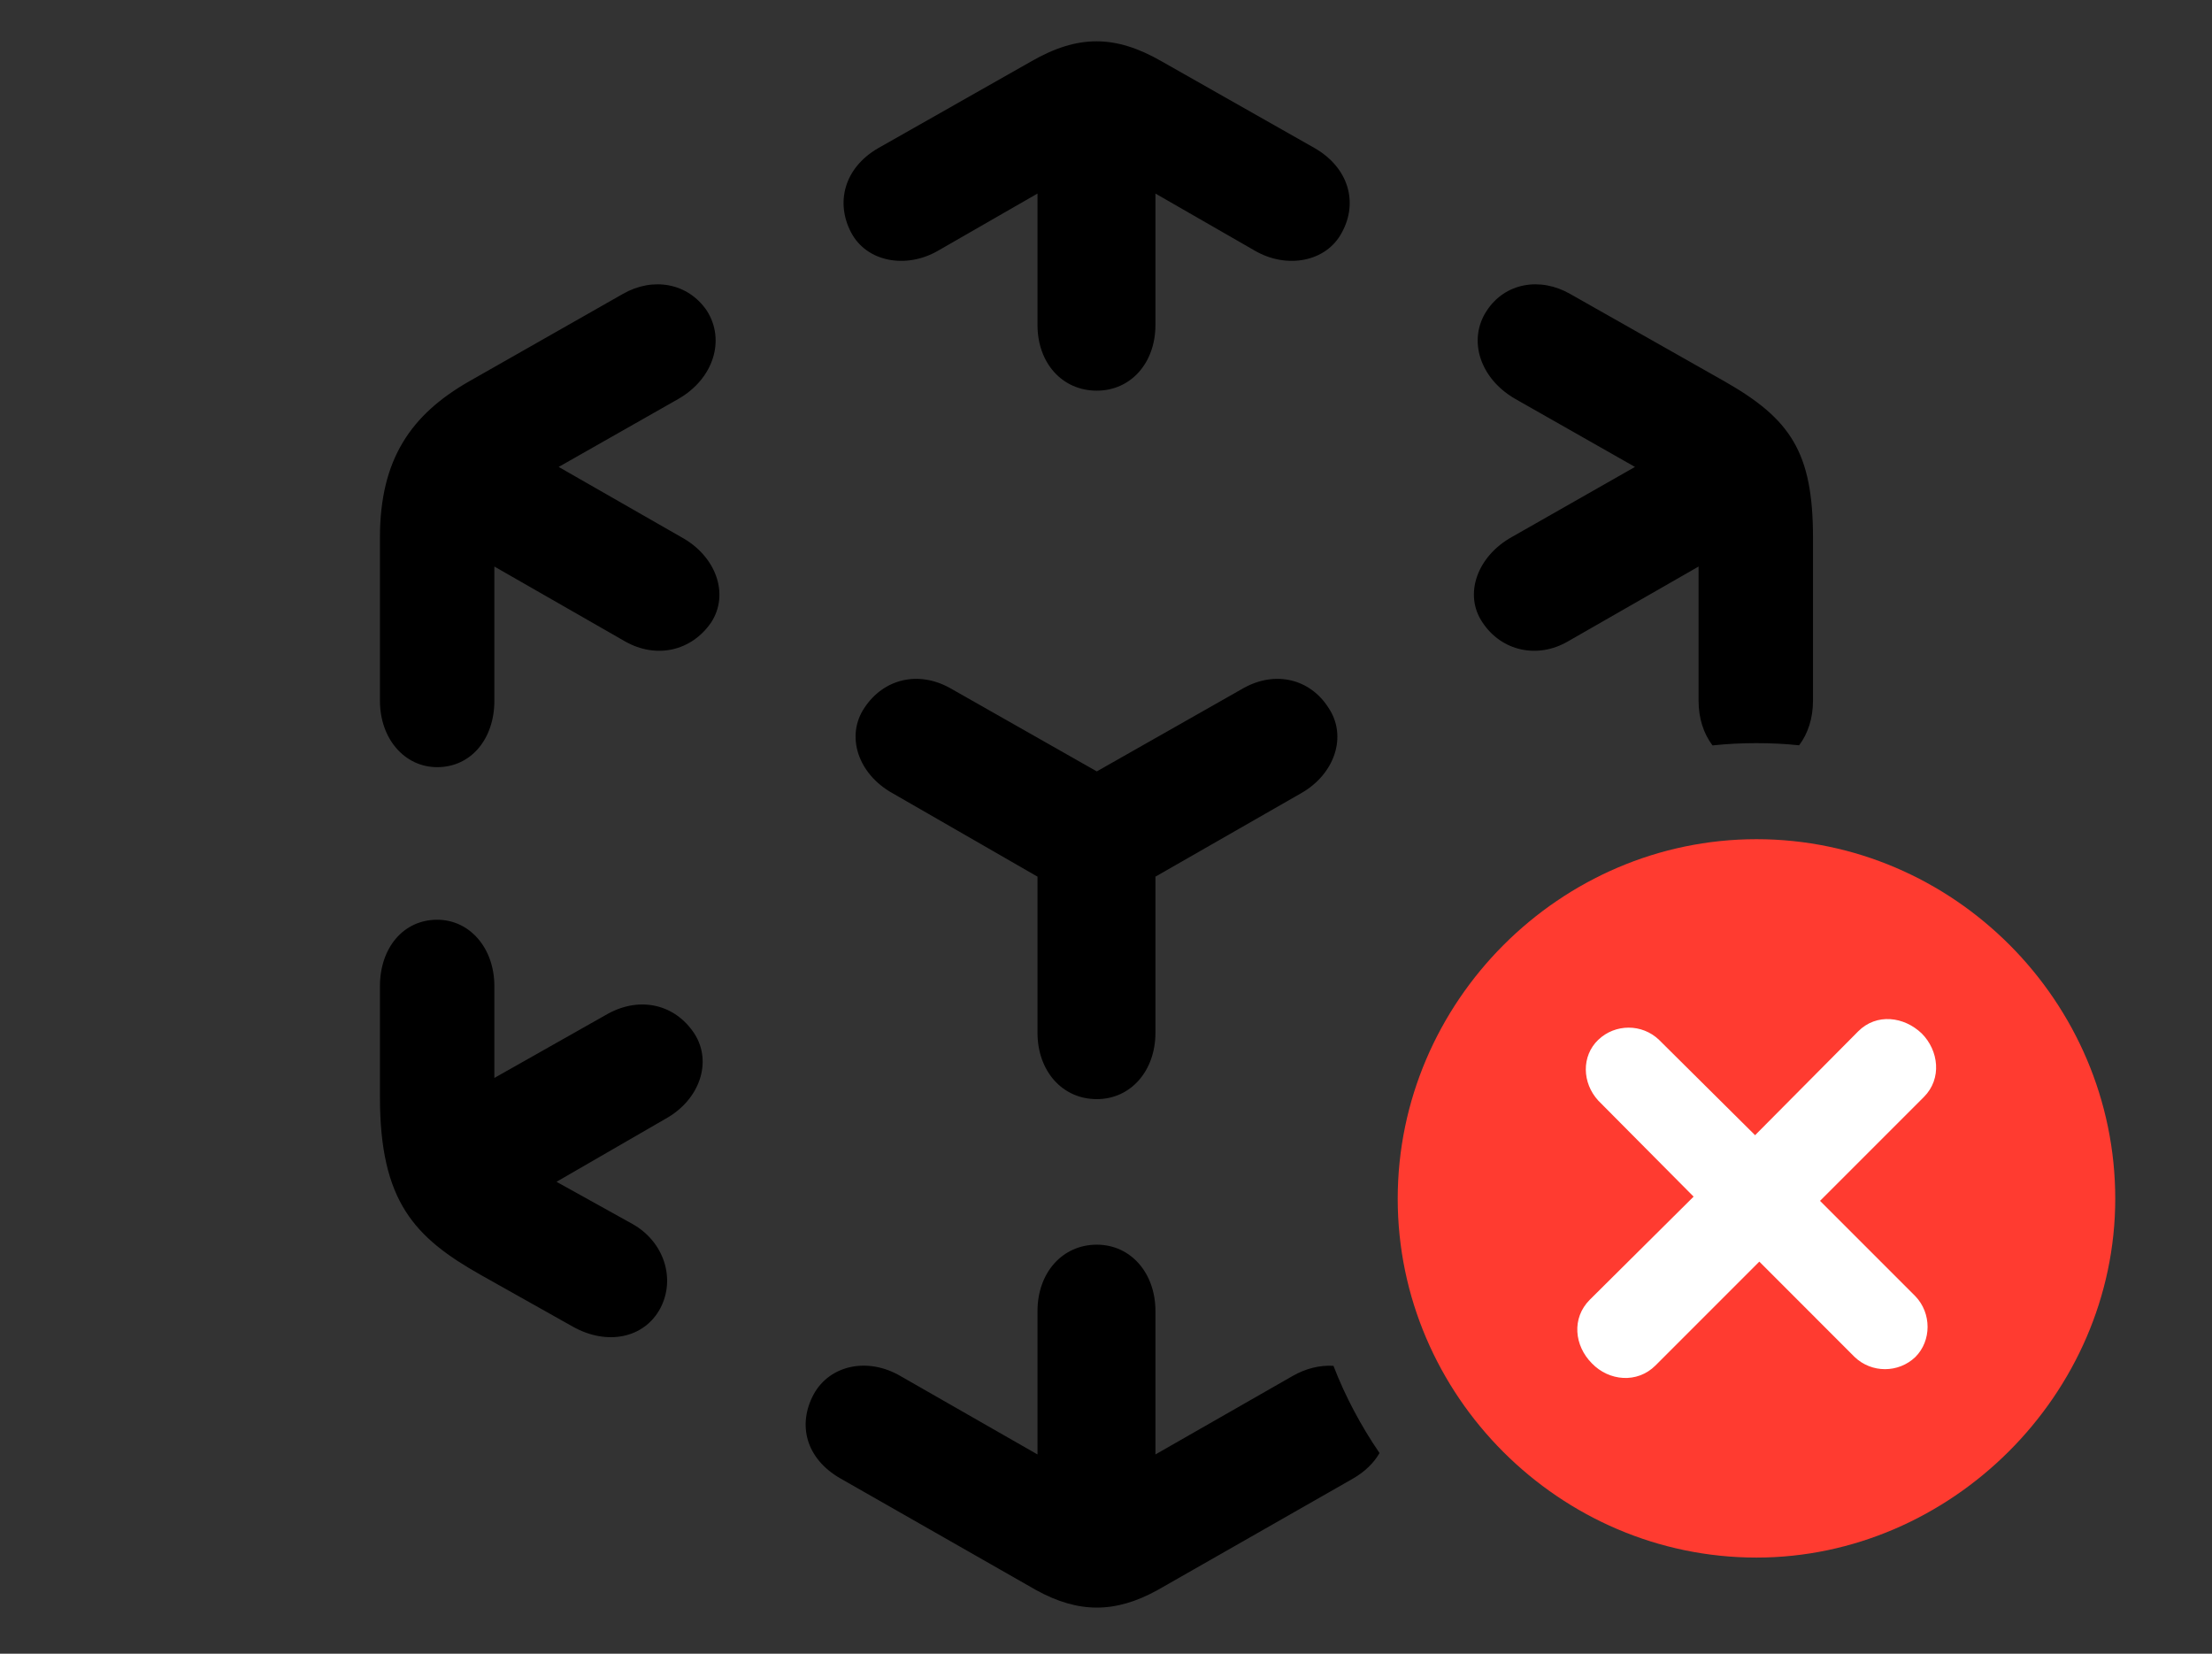 <svg version="1.1" xmlns="http://www.w3.org/2000/svg" xmlns:xlink="http://www.w3.org/1999/xlink" viewBox="0 0 42.82 32.006">
 <rect x="0" y="0" width="42.82" height="32.006" fill="#333333" stroke="none"/>
 <g>
  
  <path d="M22.367 25.375L22.367 28.15L25.02 26.633C25.28 26.483 25.557 26.419 25.813 26.435C26.045 27.035 26.347 27.599 26.705 28.123C26.596 28.312 26.427 28.48 26.195 28.615L22.408 30.775C21.588 31.227 20.877 31.227 20.057 30.775L16.27 28.615C15.6 28.232 15.435 27.576 15.75 26.988C16.064 26.414 16.803 26.264 17.432 26.633L20.084 28.15L20.084 25.375C20.084 24.637 20.562 24.09 21.232 24.09C21.889 24.09 22.367 24.637 22.367 25.375ZM9.57 19.086L9.57 20.863L11.771 19.619C12.4 19.277 13.07 19.441 13.44 20.002C13.795 20.549 13.549 21.287 12.879 21.656L10.773 22.873L12.25 23.693C12.852 24.035 13.084 24.746 12.783 25.32C12.469 25.908 11.744 26.045 11.088 25.676L9.311 24.678C8.025 23.953 7.355 23.256 7.355 21.232L7.355 19.086C7.355 18.348 7.807 17.801 8.463 17.801C9.092 17.801 9.57 18.348 9.57 19.086ZM25.717 13.699C26.086 14.246 25.84 14.984 25.184 15.354L22.367 16.967L22.367 19.988C22.367 20.727 21.889 21.273 21.232 21.273C20.562 21.273 20.084 20.727 20.084 19.988L20.084 16.967L17.281 15.354C16.611 14.984 16.365 14.246 16.734 13.699C17.104 13.139 17.773 12.975 18.389 13.316L21.232 14.93L24.076 13.316C24.691 12.975 25.361 13.139 25.717 13.699ZM13.685 6.016C14.041 6.576 13.822 7.328 13.125 7.725L10.815 9.037L13.18 10.391C13.863 10.76 14.123 11.498 13.768 12.045C13.385 12.605 12.701 12.756 12.1 12.414L9.57 10.965L9.57 13.562C9.57 14.301 9.119 14.848 8.463 14.848C7.834 14.848 7.355 14.301 7.355 13.562L7.355 10.404C7.355 8.887 7.957 8.025 9.078 7.383L12.059 5.688C12.633 5.359 13.316 5.469 13.685 6.016ZM30.393 5.688L33.387 7.383C34.658 8.107 35.096 8.75 35.096 10.404L35.096 13.562C35.096 13.902 34.997 14.202 34.827 14.425C34.556 14.396 34.28 14.383 34.002 14.383C33.715 14.383 33.431 14.397 33.151 14.427C32.98 14.203 32.881 13.903 32.881 13.562L32.881 10.965L30.352 12.414C29.764 12.756 29.066 12.605 28.697 12.045C28.328 11.498 28.602 10.76 29.271 10.391L31.65 9.037L29.34 7.725C28.643 7.328 28.41 6.576 28.779 6.016C29.135 5.469 29.818 5.359 30.393 5.688ZM22.49 1.189L25.457 2.871C26.113 3.254 26.291 3.924 25.977 4.498C25.676 5.072 24.91 5.209 24.295 4.854L22.367 3.746L22.367 6.289C22.367 7.027 21.889 7.561 21.232 7.561C20.562 7.561 20.084 7.027 20.084 6.289L20.084 3.746L18.156 4.854C17.541 5.209 16.775 5.072 16.475 4.498C16.174 3.924 16.338 3.254 16.994 2.871L19.961 1.189C20.863 0.67 21.588 0.67 22.49 1.189Z" style="fill:hsl(0 0 0/0.85)"></path>
  <path d="M34.002 30.146C37.762 30.146 40.947 26.988 40.947 23.201C40.947 19.387 37.816 16.242 34.002 16.242C30.201 16.242 27.057 19.387 27.057 23.201C27.057 27.016 30.201 30.146 34.002 30.146Z" style="fill:#ff3b30"></path>
  <path d="M32.047 26.428C31.691 26.783 31.145 26.729 30.816 26.387C30.475 26.045 30.42 25.512 30.775 25.156L32.785 23.16L30.939 21.301C30.625 20.959 30.611 20.439 30.939 20.125C31.268 19.811 31.787 19.811 32.115 20.125L33.975 21.971L35.971 19.961C36.326 19.605 36.859 19.674 37.201 20.002C37.529 20.33 37.598 20.877 37.242 21.232L35.232 23.242L37.078 25.088C37.393 25.416 37.393 25.949 37.078 26.264C36.75 26.578 36.23 26.578 35.902 26.264L34.057 24.418Z" style="fill:white"></path>
 </g>
</svg>